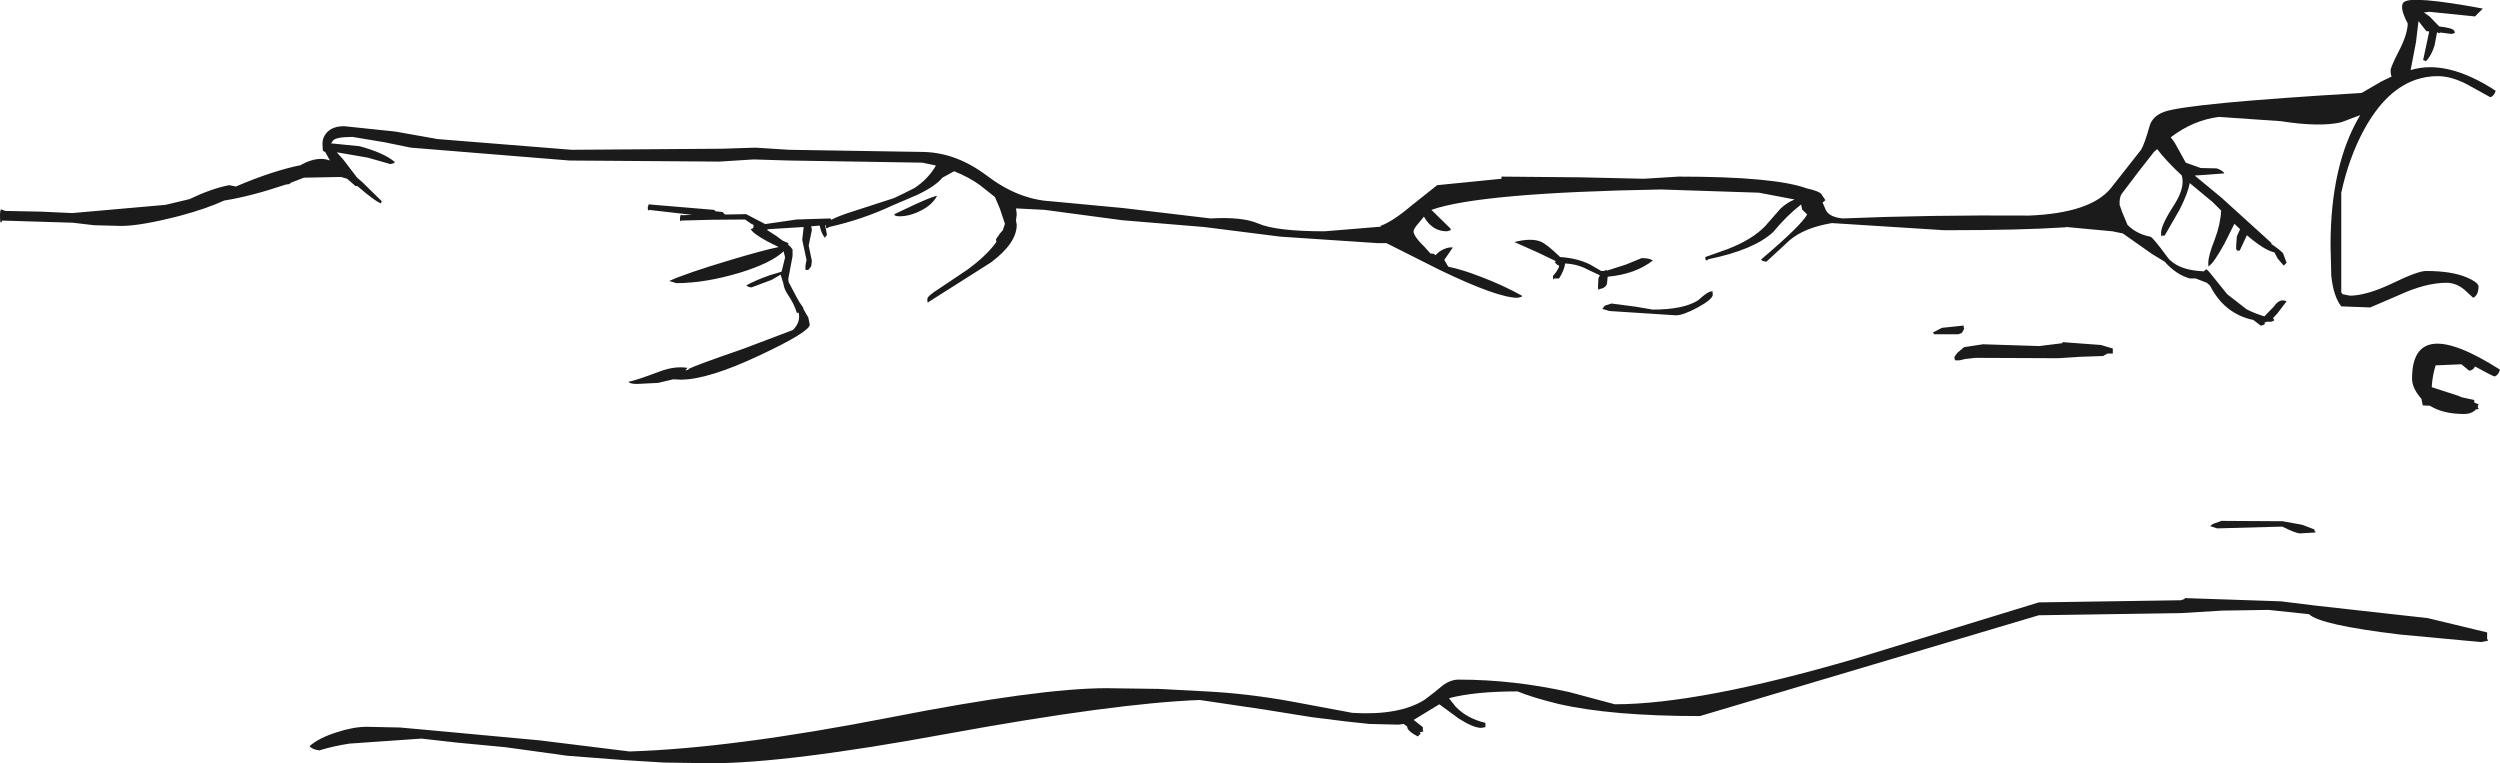 <?xml version="1.0" encoding="UTF-8" standalone="no"?>
<svg xmlns:ffdec="https://www.free-decompiler.com/flash" xmlns:xlink="http://www.w3.org/1999/xlink" ffdec:objectType="shape" height="106.75px" width="349.65px" xmlns="http://www.w3.org/2000/svg">
  <g transform="matrix(1.0, 0.0, 0.0, 1.0, 269.55, -286.1)">
    <path d="M69.8 290.45 L68.7 289.05 68.35 292.0 67.6 295.9 Q72.7 294.35 79.5 298.8 79.25 299.55 78.75 299.7 L75.95 298.15 Q73.5 296.75 71.4 296.75 65.15 296.75 61.05 304.3 58.95 308.2 57.9 313.05 L57.9 327.0 58.1 327.25 59.1 327.45 Q61.4 327.45 65.0 325.75 68.6 324.0 69.75 324.0 73.35 324.0 75.45 324.9 76.9 325.5 77.1 326.1 77.1 327.4 76.35 327.75 L75.1 326.6 Q73.95 325.65 72.6 325.65 69.7 325.65 65.9 327.4 L61.95 329.1 57.9 328.95 Q56.8 327.55 56.5 324.65 L56.4 320.4 Q56.4 309.1 60.55 302.2 L57.9 303.2 Q54.9 303.9 49.45 303.05 L40.8 302.45 Q37.2 302.9 34.05 305.3 L34.6 306.05 36.15 308.85 38.25 309.6 40.5 309.65 Q41.4 310.0 41.55 310.35 L38.95 310.55 37.4 310.65 41.15 313.75 48.15 320.1 48.1 320.2 49.2 321.0 49.75 321.5 50.25 322.85 49.85 323.25 49.0 322.25 48.55 321.4 Q47.15 321.1 44.7 319.0 L43.7 321.15 43.35 321.15 43.2 320.95 43.2 320.4 43.3 319.15 43.75 318.15 42.95 317.4 41.55 320.2 Q40.05 322.9 39.45 323.25 39.3 323.65 39.3 322.9 39.3 321.85 40.2 319.6 41.0 317.5 41.1 315.55 L40.65 315.1 39.9 314.35 38.75 313.4 36.7 311.7 Q36.5 313.0 35.3 315.4 L33.2 319.05 32.85 319.05 Q32.7 319.4 32.7 318.65 32.7 317.55 34.65 314.55 36.05 312.3 35.6 310.65 33.4 308.6 32.15 306.95 L31.7 307.35 29.55 310.1 27.2 313.2 Q26.85 313.7 26.9 314.75 L27.25 315.75 28.0 317.55 Q29.3 318.85 31.2 319.2 31.6 319.35 33.5 321.95 L33.85 322.4 34.4 322.85 Q35.9 323.95 38.75 324.05 L38.7 324.0 39.05 323.75 39.45 324.15 41.95 327.25 42.4 327.6 44.65 329.35 Q45.8 329.95 47.15 330.35 L48.45 329.0 Q49.3 327.75 50.25 328.25 L48.95 329.95 48.3 330.65 48.45 330.65 48.5 330.95 48.05 331.1 47.5 331.1 47.1 331.25 47.25 331.35 Q47.15 331.55 46.65 331.65 L45.6 330.85 Q41.55 330.0 39.55 326.05 L39.1 325.65 37.55 325.05 36.75 325.05 Q34.85 324.55 33.2 322.7 L31.4 321.6 27.35 318.75 25.9 318.45 19.45 317.85 19.25 317.9 19.15 317.9 Q13.15 318.3 2.4 318.3 L-13.35 317.3 Q-17.2 317.95 -19.25 319.7 L-22.5 322.7 Q-23.1 322.65 -23.25 322.4 -17.65 317.65 -16.8 316.1 L-17.5 315.4 -17.65 314.7 Q-19.65 316.25 -21.55 318.55 -24.25 321.05 -30.6 322.35 -31.05 322.8 -31.05 322.05 L-27.95 320.95 Q-24.45 319.6 -22.65 317.7 L-20.55 315.3 Q-19.6 314.4 -18.55 314.0 L-23.55 313.05 -37.25 312.6 Q-62.55 313.05 -69.35 315.45 L-69.1 315.7 -66.75 318.0 -66.65 318.15 -66.65 318.3 -67.2 318.45 Q-69.25 318.45 -70.4 316.4 L-71.1 317.25 Q-71.85 318.1 -71.85 318.45 -71.85 319.15 -70.25 320.7 L-69.5 321.55 -69.0 321.6 -68.8 321.8 -68.25 321.3 Q-67.3 320.65 -66.35 320.7 L-67.55 322.45 -67.0 323.4 Q-65.05 323.8 -62.6 324.75 -59.4 325.95 -56.7 327.45 L-56.7 327.6 -57.3 327.75 Q-60.1 327.75 -68.2 323.85 L-75.65 320.1 -76.95 320.1 -90.45 319.2 -101.15 317.85 -112.6 316.9 -123.45 315.45 -127.45 315.25 -127.35 316.05 -127.45 316.95 -127.35 317.55 Q-127.35 320.1 -130.95 322.8 L-139.7 328.35 Q-139.85 328.65 -139.85 327.9 -139.85 327.5 -138.1 326.4 L-134.3 323.85 Q-131.6 321.9 -130.2 319.95 L-130.25 319.55 -129.65 318.7 -129.3 318.3 -129.0 317.4 -129.7 315.3 -130.4 313.65 -132.55 311.95 Q-134.1 310.85 -136.1 310.05 L-137.75 310.95 Q-138.65 312.1 -141.25 313.35 L-144.65 314.8 Q-148.9 316.8 -153.6 317.85 -154.05 318.3 -154.05 317.6 L-154.15 317.6 -153.9 318.9 -153.95 319.05 -154.2 319.35 Q-154.75 318.6 -154.9 317.65 L-156.1 317.75 -156.0 318.25 -156.45 320.45 -156.3 321.15 -156.0 322.6 -156.1 323.35 -156.5 323.85 -156.9 323.85 -156.9 323.25 -156.75 322.45 -157.35 319.65 -157.15 317.85 -162.05 318.15 -162.3 318.25 -160.9 319.15 -160.1 319.75 -159.3 320.1 -159.3 320.35 -159.0 320.6 -158.7 321.0 -158.7 321.3 -158.7 321.9 -159.0 323.5 -159.3 325.1 -159.25 325.55 -158.2 327.55 -157.75 328.35 -157.2 329.15 -157.2 329.3 -156.8 330.0 -156.5 330.5 -156.3 331.5 Q-156.3 332.5 -163.2 335.75 -170.5 339.2 -174.35 339.2 L-175.4 339.15 -175.8 339.25 -177.5 339.65 -180.45 339.8 Q-181.45 339.8 -181.65 339.5 -180.6 339.3 -177.4 338.1 -175.2 337.25 -173.4 337.55 L-173.7 337.9 -173.45 337.85 -173.3 337.85 -173.25 337.7 Q-172.3 337.2 -165.5 334.85 L-158.65 332.25 Q-157.55 331.15 -157.85 329.85 L-158.1 329.85 Q-158.5 328.55 -159.4 327.25 -159.9 326.5 -160.0 325.7 L-160.35 324.6 -160.35 324.5 -161.65 325.25 -164.45 326.3 Q-165.0 326.25 -165.15 326.0 -163.9 325.3 -161.9 324.6 L-160.25 324.1 -160.05 323.35 -159.75 322.1 -159.95 321.25 Q-161.7 322.9 -166.1 324.25 -170.95 325.7 -174.95 325.7 L-175.95 325.4 Q-173.7 324.35 -167.35 322.45 -162.85 321.1 -160.65 320.65 L-162.25 319.85 Q-164.25 318.75 -164.55 318.15 L-164.2 318.0 -164.15 317.55 -164.4 317.45 -165.35 316.8 Q-170.15 316.8 -174.3 316.95 -174.45 317.3 -174.45 316.55 L-174.35 316.15 -174.05 316.2 -172.75 316.15 -178.8 315.45 Q-178.95 315.8 -178.95 315.05 L-178.8 314.65 -178.65 314.7 -169.7 315.45 -169.5 315.6 -169.5 315.65 -168.5 315.75 -168.15 316.1 -165.2 316.05 -162.6 317.4 -162.6 317.45 -158.15 316.8 -153.45 316.65 -153.3 316.8 -153.3 316.85 Q-152.3 316.3 -150.05 315.6 L-144.5 313.8 -143.05 313.1 -141.65 312.4 Q-139.7 311.1 -138.65 309.25 L-140.55 308.85 -159.2 308.55 -164.15 308.4 -168.95 308.7 -189.9 308.55 -212.1 306.75 -215.75 306.0 -220.25 305.25 Q-222.65 305.25 -223.0 305.8 L-223.25 306.15 -219.25 306.55 Q-215.8 307.5 -214.35 308.75 L-214.4 308.9 -214.95 309.05 -218.1 308.15 -222.45 307.4 -221.55 308.4 -219.6 310.95 -218.9 311.55 -216.15 314.25 -216.3 314.55 Q-217.2 314.15 -219.3 312.35 L-219.6 312.1 -219.8 312.15 -221.0 311.1 -221.85 310.85 -227.05 310.95 -228.85 311.65 -229.1 311.85 -229.5 311.9 -229.7 311.95 Q-234.45 313.55 -238.2 314.15 -240.7 315.3 -244.45 316.3 -249.9 317.7 -252.6 317.7 L-256.4 317.6 -259.35 317.25 -269.25 316.95 Q-269.55 317.75 -269.55 316.25 -269.55 315.35 -269.35 315.4 L-268.8 315.6 -263.8 315.7 -259.45 315.9 -246.4 314.75 -243.05 313.95 Q-239.9 312.45 -237.5 312.0 L-236.7 312.15 -236.6 312.2 Q-231.45 310.0 -227.5 309.2 L-227.35 309.1 Q-225.1 307.9 -223.4 308.55 L-224.1 307.3 -224.15 307.35 -224.4 307.15 -224.45 306.2 Q-224.45 305.3 -223.85 304.65 -223.05 303.75 -221.4 303.75 L-214.25 304.5 -208.35 305.55 -189.6 307.05 -168.5 306.9 -163.9 306.75 -159.2 307.05 -140.4 307.35 Q-135.8 307.45 -131.55 310.65 -127.15 314.0 -122.55 314.25 L-112.45 315.2 -100.25 316.65 Q-95.8 316.4 -93.6 317.35 -91.1 318.45 -84.3 318.45 L-76.4 317.8 -76.5 317.7 Q-74.8 317.1 -72.2 314.9 L-68.55 312.0 -64.05 311.55 -59.55 311.1 -59.55 310.8 -48.5 310.9 -39.65 311.1 -34.8 310.8 Q-21.35 310.8 -16.85 312.45 -15.25 312.8 -14.85 313.2 L-14.25 314.1 -14.55 314.35 -14.65 314.4 -14.2 315.45 Q-13.75 316.45 -11.85 316.65 0.25 316.15 14.25 316.25 22.8 315.9 25.65 312.45 L29.9 307.05 Q30.4 306.2 31.1 303.7 31.5 302.35 33.1 301.75 36.35 300.55 60.75 299.1 L63.5 297.5 64.95 296.8 Q64.8 296.55 64.8 295.95 64.8 295.5 65.95 293.25 67.15 290.95 67.2 289.4 65.95 287.0 66.65 286.4 67.75 285.45 77.7 287.3 L76.6 288.4 70.2 287.75 69.45 287.85 70.25 288.4 71.6 289.8 Q73.45 290.0 73.7 290.4 L73.8 290.7 73.35 290.85 72.15 290.7 71.75 290.65 71.55 290.75 71.3 290.6 70.95 292.45 Q70.5 293.9 69.75 294.65 L69.35 294.5 70.2 290.5 69.8 290.45 M69.0 341.75 Q67.8 340.35 67.8 339.05 67.8 329.95 80.1 337.8 79.85 338.6 79.35 338.75 79.15 338.75 76.6 337.35 76.4 337.85 75.8 337.95 L74.7 337.05 71.1 337.2 Q70.65 338.6 70.55 340.25 L74.25 341.45 74.7 341.65 76.5 342.05 76.5 342.4 77.1 342.65 77.0 342.9 77.0 343.1 Q77.3 343.35 76.75 343.35 76.15 344.0 75.05 344.0 72.15 344.0 70.3 342.85 L69.3 342.8 69.1 341.85 69.0 341.75 M18.9 333.95 L24.3 334.35 25.95 334.85 25.95 335.55 25.2 335.55 25.1 335.6 Q24.8 335.75 24.65 335.85 L24.6 335.9 24.45 335.9 24.35 335.9 21.45 336.0 18.3 336.2 6.7 336.15 5.4 336.3 5.35 336.3 4.5 336.5 3.95 336.5 Q3.8 336.5 3.8 336.0 L4.2 335.45 5.15 334.65 7.8 334.25 15.65 334.5 18.9 334.1 18.9 333.95 M5.05 331.6 L5.15 332.1 4.85 332.65 4.35 332.85 0.95 332.85 0.8 332.6 2.05 331.95 4.95 331.65 5.05 331.6 M40.3 359.25 L41.15 358.95 49.7 359.0 52.45 359.5 54.15 360.15 54.15 360.35 Q54.6 360.6 53.85 360.6 L52.15 360.7 Q51.55 360.7 49.65 359.75 L40.55 360.0 39.6 359.7 Q39.7 359.45 40.3 359.25 M35.45 370.05 Q36.05 369.9 36.05 369.75 L49.45 370.2 54.3 370.8 70.0 372.55 78.3 374.55 78.3 375.45 78.45 375.7 77.45 375.9 66.15 374.85 Q54.9 373.5 53.4 372.0 L47.7 371.4 41.25 371.5 35.45 371.85 15.6 372.15 -31.8 386.25 Q-44.2 386.25 -51.6 384.55 -55.25 383.65 -57.3 382.8 -63.3 382.8 -66.9 383.75 L-65.95 384.95 Q-64.35 386.6 -61.8 387.2 L-61.8 387.8 -62.4 387.9 Q-63.45 387.9 -65.45 386.65 L-68.25 384.6 -71.85 386.8 -71.75 386.85 -70.55 387.8 -70.55 388.25 -70.45 388.4 -70.95 388.5 -71.0 388.5 -70.85 388.7 -71.25 389.1 Q-72.45 388.5 -72.7 387.95 L-72.75 387.7 -72.95 387.55 -73.25 387.35 -73.95 387.45 -78.05 387.35 -81.3 387.0 -86.1 386.4 -92.65 385.35 -101.75 384.0 Q-113.65 384.45 -137.2 388.75 -159.5 392.85 -170.15 392.85 L-176.7 392.75 -182.4 392.4 -190.2 391.8 -198.9 390.6 -205.75 389.95 -210.6 389.4 -220.65 390.1 Q-222.75 390.4 -224.9 391.05 -225.95 390.9 -226.25 390.45 -224.95 389.3 -222.4 388.5 -220.1 387.75 -218.25 387.75 L-213.6 387.85 -209.7 388.2 -194.05 389.65 -181.5 391.2 Q-167.1 390.75 -145.1 386.45 -124.2 382.35 -114.8 382.35 L-107.45 382.45 -100.85 382.8 Q-94.95 383.1 -88.7 384.25 L-80.4 385.8 Q-73.9 386.2 -70.35 384.0 L-69.1 383.05 -67.75 381.95 Q-66.65 381.15 -65.55 381.15 -57.85 381.15 -50.05 382.9 L-43.7 384.6 Q-31.9 384.6 -10.0 378.2 L15.6 370.35 35.45 370.05 M-140.75 315.55 Q-142.3 316.35 -143.75 316.35 -144.5 316.35 -144.45 316.05 L-141.8 314.8 Q-139.1 313.55 -138.5 313.5 -139.15 314.75 -140.75 315.55 M-30.05 326.8 L-30.0 327.3 Q-30.0 327.95 -32.1 329.1 -34.15 330.2 -35.15 330.2 L-44.45 329.6 -45.45 329.3 -45.1 328.85 -44.15 328.55 -40.75 329.0 -38.4 329.4 Q-34.1 329.4 -32.05 328.1 -30.7 326.85 -30.15 326.85 L-30.05 326.8 M-38.4 322.55 Q-40.85 324.45 -44.7 324.8 L-44.8 325.8 Q-45.0 326.4 -45.9 326.55 -46.05 326.85 -46.05 326.1 L-46.0 325.05 -45.8 324.6 -47.5 323.8 Q-48.85 323.05 -50.65 322.95 -50.75 323.85 -51.5 325.05 L-52.2 325.05 Q-52.35 325.45 -52.35 324.7 L-51.9 324.15 -51.5 323.45 Q-51.5 323.1 -51.75 323.15 L-52.05 322.85 -52.0 322.6 -54.5 321.4 -57.75 319.95 Q-55.35 319.35 -54.05 319.9 -53.2 320.25 -51.35 322.05 -48.95 322.2 -47.15 323.1 L-45.6 324.0 -45.2 324.0 -44.9 323.85 -44.8 323.95 -42.15 323.1 -39.95 322.2 Q-38.75 322.2 -38.4 322.55" fill="#1b1b1b" fill-rule="evenodd" stroke="none"/>
  </g>
</svg>
